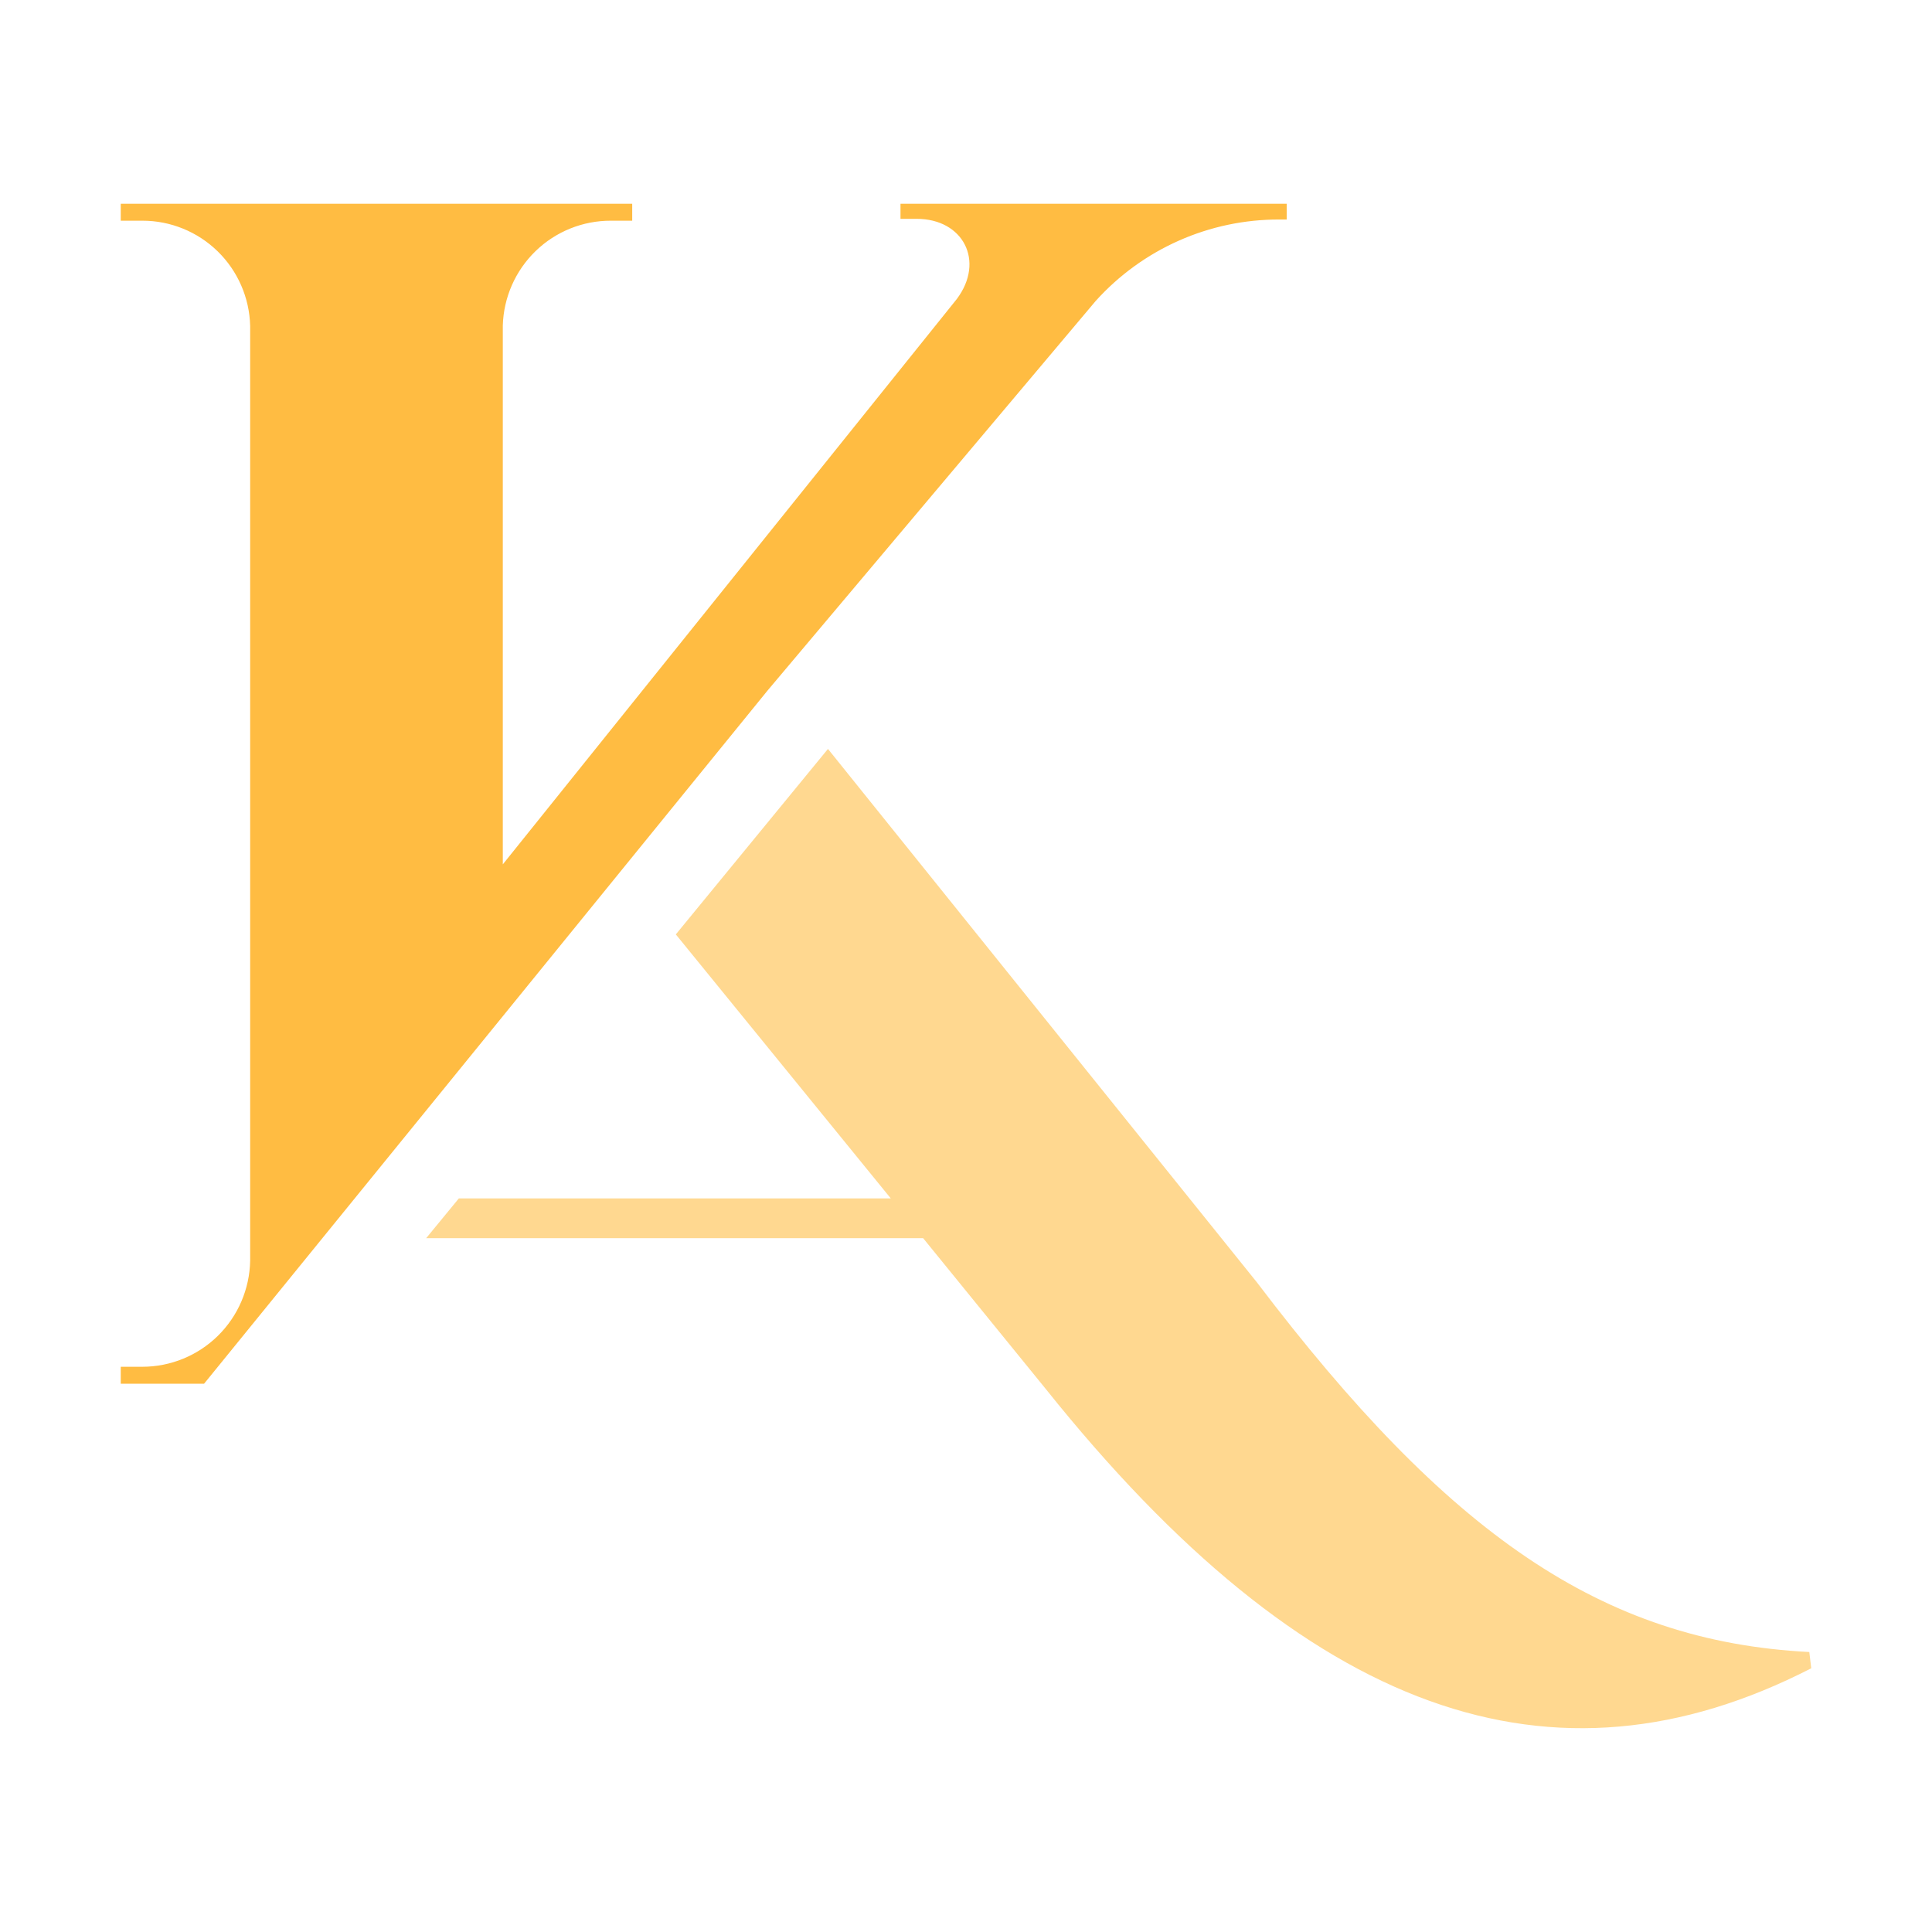 <svg width="256" height="256" viewBox="0 0 256 256" fill="none" xmlns="http://www.w3.org/2000/svg">
<path d="M101.702 91.505L145.181 39.883C148.253 36.472 152.008 33.748 156.202 31.887C160.395 30.027 164.933 29.073 169.518 29.087H170.493V27H119.32V28.998H121.47C127.642 28.998 130.542 34.609 126.779 39.625L66.624 114.533V43.138C66.732 39.405 68.292 35.864 70.97 33.268C73.649 30.672 77.234 29.228 80.96 29.244H83.771V27H16V29.244H18.878C22.601 29.243 26.177 30.7 28.843 33.304C31.509 35.908 33.054 39.453 33.147 43.182V167.065C33.074 170.813 31.536 174.384 28.864 177.009C26.192 179.634 22.598 181.104 18.856 181.104H16V183.348H27.043L101.702 91.505Z" fill="#FFBC42"/>
<path d="M239.742 218.9C212.213 217.497 191.806 203.189 166.562 169.937L109.71 99.237L89.55 123.814L118.032 158.794H60.8L56.466 164.068H122.322L138.55 184.021C173.181 227.328 205.75 238.64 240 221.055L239.742 218.9Z" fill="#FFD890"/>
</svg>
